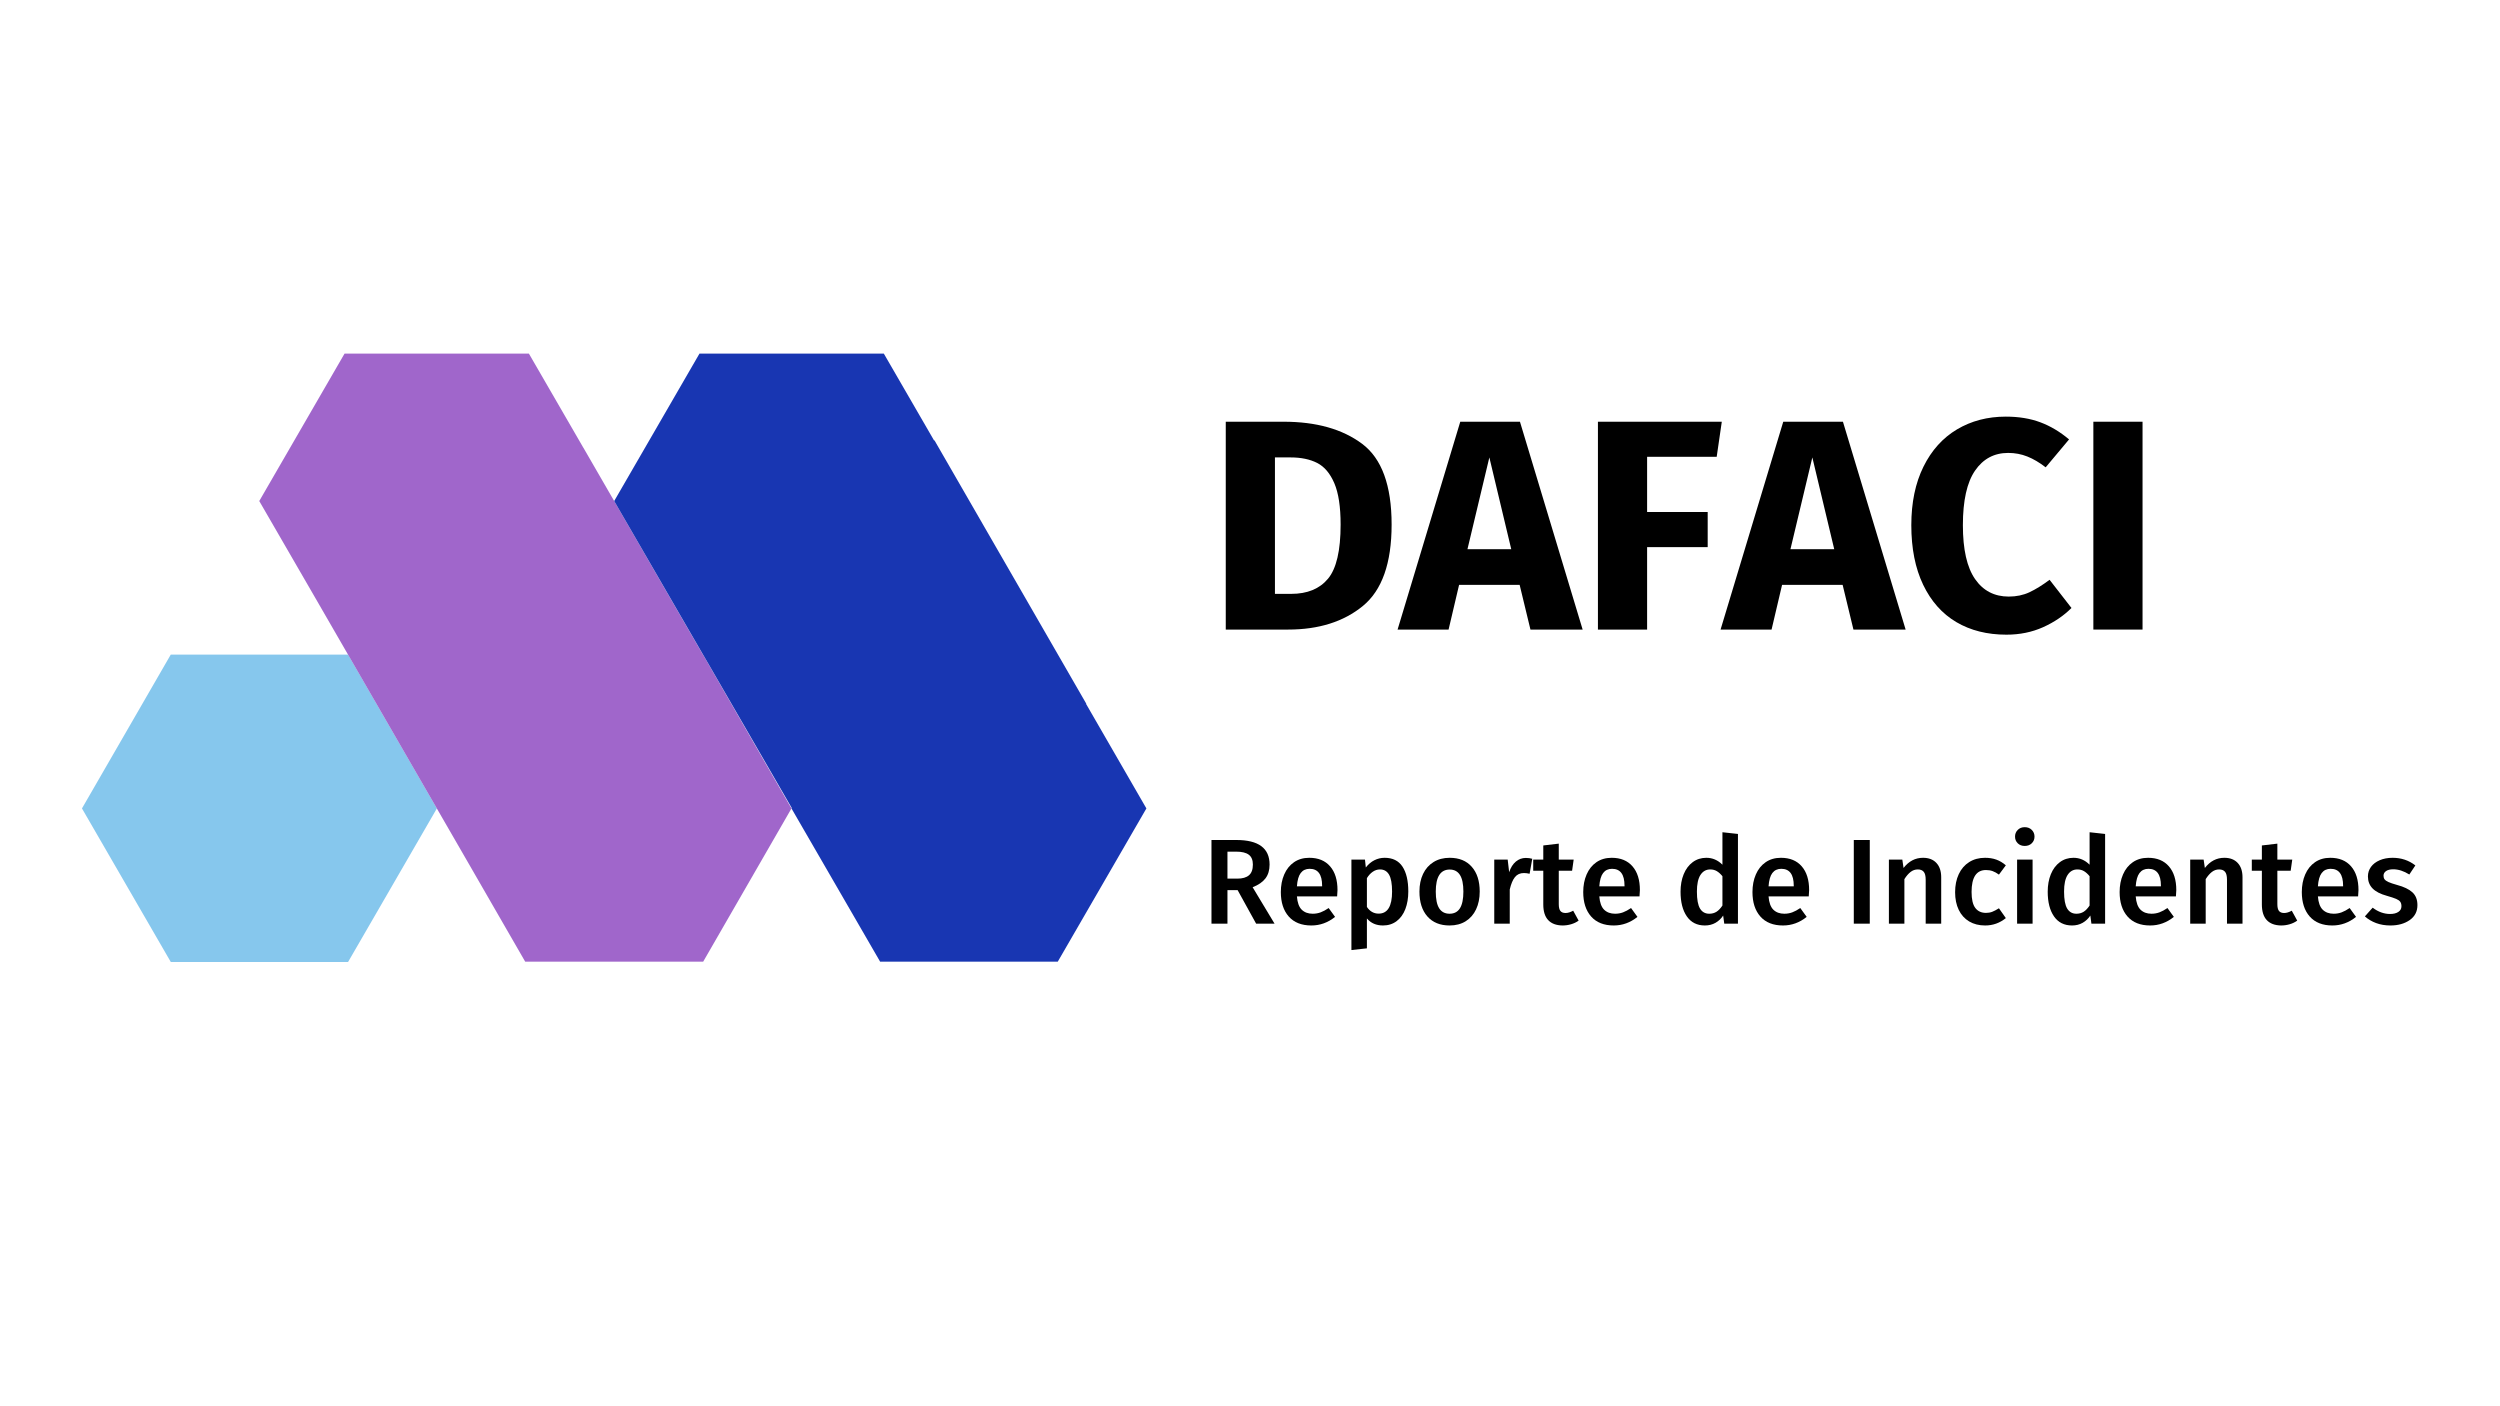 <svg xmlns="http://www.w3.org/2000/svg" xmlns:xlink="http://www.w3.org/1999/xlink" width="1920" zoomAndPan="magnify" viewBox="0 0 1440 810" height="1080" preserveAspectRatio="xMidYMid meet" version="1.0"><defs><g/><clipPath id="54aefbbf09"><path d="M 47.211 377 L 252 377 L 252 553.938 L 47.211 553.938 Z M 47.211 377 " clip-rule="nonzero"/></clipPath><clipPath id="523817ae45"><path d="M 149 203.688 L 456 203.688 L 456 553.938 L 149 553.938 Z M 149 203.688 " clip-rule="nonzero"/></clipPath><clipPath id="3c47ce2416"><path d="M 353.391 203.688 L 660.324 203.688 L 660.324 553.938 L 353.391 553.938 Z M 353.391 203.688 " clip-rule="nonzero"/></clipPath></defs><g clip-path="url(#54aefbbf09)"><path fill="#86c7ed" d="M 200.492 377.035 L 98.371 377.035 L 47.211 465.656 L 98.371 554.094 L 200.492 554.094 L 251.645 465.656 L 200.492 377.035 " fill-opacity="1" fill-rule="nonzero"/></g><g clip-path="url(#523817ae45)"><path fill="#a066cb" d="M 423.738 409.754 L 423.754 409.746 L 420.305 403.781 L 404.93 377.035 L 404.855 377.035 L 336.082 257.977 L 336.066 257.992 L 302.613 200.164 L 200.492 200.164 L 149.332 288.598 L 183.762 348.121 L 183.758 348.121 L 268.035 494.105 L 302.613 554.094 L 404.93 554.094 L 455.891 465.656 L 423.738 409.754 " fill-opacity="1" fill-rule="nonzero"/></g><g clip-path="url(#3c47ce2416)"><path fill="#1836b2" d="M 625.574 405.453 L 625.715 405.371 L 538.234 253.602 L 538.035 253.727 L 507.051 200.164 L 404.93 200.164 L 353.77 288.598 L 404.93 377.035 L 404.957 377.035 L 456.047 465.398 L 455.891 465.656 L 507.051 554.094 L 609.172 554.094 L 660.324 465.656 L 625.574 405.453 " fill-opacity="1" fill-rule="nonzero"/></g><g fill="#000000" fill-opacity="1"><g transform="translate(694.805, 362.632)"><g><path d="M 44.562 -119.719 C 63.344 -119.719 78.406 -115.484 89.75 -107.016 C 101.094 -98.555 106.766 -83.039 106.766 -60.469 C 106.766 -38.238 101.234 -22.602 90.172 -13.562 C 79.117 -4.52 64.781 0 47.156 0 L 11.234 0 L 11.234 -119.719 Z M 39.562 -99.156 L 39.562 -20.562 L 48.891 -20.562 C 58.211 -20.562 65.289 -23.469 70.125 -29.281 C 74.969 -35.094 77.391 -45.488 77.391 -60.469 C 77.391 -70.719 76.18 -78.66 73.766 -84.297 C 71.348 -89.941 68.066 -93.828 63.922 -95.953 C 59.773 -98.086 54.648 -99.156 48.547 -99.156 Z M 39.562 -99.156 "/></g></g></g><g fill="#000000" fill-opacity="1"><g transform="translate(807.258, 362.632)"><g><path d="M 74.281 0 L 68.062 -25.734 L 33.172 -25.734 L 27.125 0 L -2.25 0 L 33.859 -119.719 L 68.234 -119.719 L 104.344 0 Z M 38 -46.297 L 63.219 -46.297 L 50.609 -99.156 Z M 38 -46.297 "/></g></g></g><g fill="#000000" fill-opacity="1"><g transform="translate(909.174, 362.632)"><g><path d="M 11.234 0 L 11.234 -119.719 L 82.578 -119.719 L 79.641 -99.5 L 39.562 -99.5 L 39.562 -67.719 L 74.453 -67.719 L 74.453 -47.5 L 39.562 -47.5 L 39.562 0 Z M 11.234 0 "/></g></g></g><g fill="#000000" fill-opacity="1"><g transform="translate(993.298, 362.632)"><g><path d="M 74.281 0 L 68.062 -25.734 L 33.172 -25.734 L 27.125 0 L -2.25 0 L 33.859 -119.719 L 68.234 -119.719 L 104.344 0 Z M 38 -46.297 L 63.219 -46.297 L 50.609 -99.156 Z M 38 -46.297 "/></g></g></g><g fill="#000000" fill-opacity="1"><g transform="translate(1095.214, 362.632)"><g><path d="M 60.109 -122.656 C 67.598 -122.656 74.25 -121.562 80.062 -119.375 C 85.883 -117.188 91.383 -113.906 96.562 -109.531 L 83.094 -93.453 C 79.52 -96.223 76.004 -98.297 72.547 -99.672 C 69.098 -101.055 65.414 -101.75 61.5 -101.75 C 53.438 -101.75 47.07 -98.348 42.406 -91.547 C 37.738 -84.754 35.406 -74.273 35.406 -60.109 C 35.406 -46.18 37.738 -35.848 42.406 -29.109 C 47.07 -22.367 53.551 -19 61.844 -19 C 66.219 -19 70.191 -19.832 73.766 -21.5 C 77.336 -23.176 81.195 -25.566 85.344 -28.672 L 97.953 -12.438 C 93.461 -7.945 88.02 -4.258 81.625 -1.375 C 75.227 1.5 68.176 2.938 60.469 2.938 C 49.406 2.938 39.785 0.52 31.609 -4.312 C 23.43 -9.156 17.066 -16.328 12.516 -25.828 C 7.973 -35.328 5.703 -46.754 5.703 -60.109 C 5.703 -73.129 8.031 -84.359 12.688 -93.797 C 17.352 -103.242 23.801 -110.414 32.031 -115.312 C 40.27 -120.207 49.629 -122.656 60.109 -122.656 Z M 60.109 -122.656 "/></g></g></g><g fill="#000000" fill-opacity="1"><g transform="translate(1194.54, 362.632)"><g><path d="M 39.562 -119.719 L 39.562 0 L 11.234 0 L 11.234 -119.719 Z M 39.562 -119.719 "/></g></g></g><g fill="#000000" fill-opacity="1"><g transform="translate(692.155, 532.028)"><g><path d="M 20.719 -19.312 L 14.859 -19.312 L 14.859 0 L 5.656 0 L 5.656 -48.188 L 20.016 -48.188 C 32.754 -48.188 39.125 -43.469 39.125 -34.031 C 39.125 -30.82 38.332 -28.172 36.75 -26.078 C 35.164 -23.984 32.703 -22.285 29.359 -20.984 L 41.984 0 L 31.375 0 Z M 14.859 -25.938 L 20.578 -25.938 C 23.504 -25.938 25.723 -26.578 27.234 -27.859 C 28.742 -29.141 29.5 -31.195 29.5 -34.031 C 29.5 -36.633 28.719 -38.523 27.156 -39.703 C 25.602 -40.891 23.148 -41.484 19.797 -41.484 L 14.859 -41.484 Z M 14.859 -25.938 "/></g></g></g><g fill="#000000" fill-opacity="1"><g transform="translate(734.759, 532.028)"><g><path d="M 35.641 -19.312 C 35.641 -18.852 35.566 -17.645 35.422 -15.688 L 12.266 -15.688 C 12.547 -12.113 13.477 -9.555 15.062 -8.016 C 16.645 -6.484 18.738 -5.719 21.344 -5.719 C 22.969 -5.719 24.5 -5.984 25.938 -6.516 C 27.383 -7.055 28.922 -7.883 30.547 -9 L 34.234 -3.906 C 30.148 -0.602 25.598 1.047 20.578 1.047 C 14.953 1.047 10.613 -0.672 7.562 -4.109 C 4.52 -7.555 3 -12.254 3 -18.203 C 3 -21.961 3.648 -25.344 4.953 -28.344 C 6.254 -31.344 8.133 -33.691 10.594 -35.391 C 13.062 -37.086 15.992 -37.938 19.391 -37.938 C 24.547 -37.938 28.539 -36.297 31.375 -33.016 C 34.219 -29.742 35.641 -25.176 35.641 -19.312 Z M 26.781 -21.891 C 26.781 -28.359 24.383 -31.594 19.594 -31.594 C 17.406 -31.594 15.695 -30.789 14.469 -29.188 C 13.238 -27.582 12.504 -25.016 12.266 -21.484 L 26.781 -21.484 Z M 26.781 -21.891 "/></g></g></g><g fill="#000000" fill-opacity="1"><g transform="translate(773.039, 532.028)"><g><path d="M 24.484 -37.938 C 29.129 -37.938 32.566 -36.238 34.797 -32.844 C 37.023 -29.445 38.141 -24.68 38.141 -18.547 C 38.141 -14.734 37.57 -11.348 36.438 -8.391 C 35.301 -5.441 33.629 -3.129 31.422 -1.453 C 29.211 0.211 26.594 1.047 23.562 1.047 C 19.664 1.047 16.578 -0.301 14.297 -3 L 14.297 14.219 L 5.375 15.203 L 5.375 -36.891 L 13.188 -36.891 L 13.672 -32.359 C 15.109 -34.211 16.754 -35.602 18.609 -36.531 C 20.473 -37.469 22.43 -37.938 24.484 -37.938 Z M 21.062 -5.781 C 26.219 -5.781 28.797 -10.016 28.797 -18.484 C 28.797 -22.992 28.211 -26.242 27.047 -28.234 C 25.891 -30.234 24.148 -31.234 21.828 -31.234 C 20.336 -31.234 18.941 -30.781 17.641 -29.875 C 16.336 -28.969 15.223 -27.75 14.297 -26.219 L 14.297 -9.625 C 16.016 -7.062 18.27 -5.781 21.062 -5.781 Z M 21.062 -5.781 "/></g></g></g><g fill="#000000" fill-opacity="1"><g transform="translate(814.597, 532.028)"><g><path d="M 20.438 -37.938 C 25.875 -37.938 30.113 -36.203 33.156 -32.734 C 36.195 -29.273 37.719 -24.523 37.719 -18.484 C 37.719 -14.617 37.02 -11.207 35.625 -8.25 C 34.238 -5.301 32.242 -3.016 29.641 -1.391 C 27.035 0.234 23.941 1.047 20.359 1.047 C 14.922 1.047 10.664 -0.68 7.594 -4.141 C 4.531 -7.609 3 -12.391 3 -18.484 C 3 -22.336 3.695 -25.727 5.094 -28.656 C 6.488 -31.582 8.5 -33.859 11.125 -35.484 C 13.75 -37.117 16.852 -37.938 20.438 -37.938 Z M 20.438 -31.172 C 15.082 -31.172 12.406 -26.941 12.406 -18.484 C 12.406 -14.109 13.066 -10.883 14.391 -8.812 C 15.723 -6.75 17.711 -5.719 20.359 -5.719 C 23.016 -5.719 25.004 -6.766 26.328 -8.859 C 27.648 -10.953 28.312 -14.16 28.312 -18.484 C 28.312 -22.805 27.648 -26 26.328 -28.062 C 25.004 -30.133 23.039 -31.172 20.438 -31.172 Z M 20.438 -31.172 "/></g></g></g><g fill="#000000" fill-opacity="1"><g transform="translate(855.318, 532.028)"><g><path d="M 23.562 -37.859 C 24.914 -37.859 26.148 -37.695 27.266 -37.375 L 25.734 -28.734 C 24.617 -29.016 23.523 -29.156 22.453 -29.156 C 20.266 -29.156 18.539 -28.375 17.281 -26.812 C 16.031 -25.258 15.035 -22.879 14.297 -19.672 L 14.297 0 L 5.375 0 L 5.375 -36.891 L 13.109 -36.891 L 13.953 -29.641 C 14.828 -32.285 16.102 -34.316 17.781 -35.734 C 19.457 -37.148 21.383 -37.859 23.562 -37.859 Z M 23.562 -37.859 "/></g></g></g><g fill="#000000" fill-opacity="1"><g transform="translate(882.791, 532.028)"><g><path d="M 26.5 -1.75 C 25.195 -0.812 23.742 -0.113 22.141 0.344 C 20.535 0.812 18.895 1.047 17.219 1.047 C 13.594 0.992 10.836 -0.039 8.953 -2.062 C 7.078 -4.082 6.141 -7.066 6.141 -11.016 L 6.141 -30.469 L 0.344 -30.469 L 0.344 -36.891 L 6.141 -36.891 L 6.141 -45.047 L 15.062 -46.094 L 15.062 -36.891 L 23.641 -36.891 L 22.734 -30.469 L 15.062 -30.469 L 15.062 -11.234 C 15.062 -9.41 15.375 -8.102 16 -7.312 C 16.633 -6.531 17.625 -6.141 18.969 -6.141 C 20.312 -6.141 21.773 -6.582 23.359 -7.469 Z M 26.5 -1.75 "/></g></g></g><g fill="#000000" fill-opacity="1"><g transform="translate(908.939, 532.028)"><g><path d="M 35.641 -19.312 C 35.641 -18.852 35.566 -17.645 35.422 -15.688 L 12.266 -15.688 C 12.547 -12.113 13.477 -9.555 15.062 -8.016 C 16.645 -6.484 18.738 -5.719 21.344 -5.719 C 22.969 -5.719 24.5 -5.984 25.938 -6.516 C 27.383 -7.055 28.922 -7.883 30.547 -9 L 34.234 -3.906 C 30.148 -0.602 25.598 1.047 20.578 1.047 C 14.953 1.047 10.613 -0.672 7.562 -4.109 C 4.52 -7.555 3 -12.254 3 -18.203 C 3 -21.961 3.648 -25.344 4.953 -28.344 C 6.254 -31.344 8.133 -33.691 10.594 -35.391 C 13.062 -37.086 15.992 -37.938 19.391 -37.938 C 24.547 -37.938 28.539 -36.297 31.375 -33.016 C 34.219 -29.742 35.641 -25.176 35.641 -19.312 Z M 26.781 -21.891 C 26.781 -28.359 24.383 -31.594 19.594 -31.594 C 17.406 -31.594 15.695 -30.789 14.469 -29.188 C 13.238 -27.582 12.504 -25.016 12.266 -21.484 L 26.781 -21.484 Z M 26.781 -21.891 "/></g></g></g><g fill="#000000" fill-opacity="1"><g transform="translate(947.22, 532.028)"><g/></g></g><g fill="#000000" fill-opacity="1"><g transform="translate(964.652, 532.028)"><g><path d="M 36.406 -51.672 L 36.406 0 L 28.516 0 L 27.891 -4.672 C 26.734 -2.898 25.258 -1.504 23.469 -0.484 C 21.676 0.535 19.641 1.047 17.359 1.047 C 12.848 1.047 9.383 -0.695 6.969 -4.188 C 4.551 -7.676 3.344 -12.414 3.344 -18.406 C 3.344 -22.176 3.945 -25.535 5.156 -28.484 C 6.363 -31.441 8.094 -33.754 10.344 -35.422 C 12.602 -37.098 15.223 -37.938 18.203 -37.938 C 21.734 -37.938 24.82 -36.609 27.469 -33.953 L 27.469 -52.656 Z M 19.875 -5.719 C 21.457 -5.719 22.852 -6.098 24.062 -6.859 C 25.27 -7.629 26.406 -8.828 27.469 -10.453 L 27.469 -27.328 C 26.406 -28.629 25.328 -29.602 24.234 -30.25 C 23.141 -30.906 21.875 -31.234 20.438 -31.234 C 18.062 -31.234 16.188 -30.176 14.812 -28.062 C 13.445 -25.945 12.766 -22.754 12.766 -18.484 C 12.766 -13.922 13.367 -10.648 14.578 -8.672 C 15.785 -6.703 17.551 -5.719 19.875 -5.719 Z M 19.875 -5.719 "/></g></g></g><g fill="#000000" fill-opacity="1"><g transform="translate(1006.419, 532.028)"><g><path d="M 35.641 -19.312 C 35.641 -18.852 35.566 -17.645 35.422 -15.688 L 12.266 -15.688 C 12.547 -12.113 13.477 -9.555 15.062 -8.016 C 16.645 -6.484 18.738 -5.719 21.344 -5.719 C 22.969 -5.719 24.5 -5.984 25.938 -6.516 C 27.383 -7.055 28.922 -7.883 30.547 -9 L 34.234 -3.906 C 30.148 -0.602 25.598 1.047 20.578 1.047 C 14.953 1.047 10.613 -0.672 7.562 -4.109 C 4.52 -7.555 3 -12.254 3 -18.203 C 3 -21.961 3.648 -25.344 4.953 -28.344 C 6.254 -31.344 8.133 -33.691 10.594 -35.391 C 13.062 -37.086 15.992 -37.938 19.391 -37.938 C 24.547 -37.938 28.539 -36.297 31.375 -33.016 C 34.219 -29.742 35.641 -25.176 35.641 -19.312 Z M 26.781 -21.891 C 26.781 -28.359 24.383 -31.594 19.594 -31.594 C 17.406 -31.594 15.695 -30.789 14.469 -29.188 C 13.238 -27.582 12.504 -25.016 12.266 -21.484 L 26.781 -21.484 Z M 26.781 -21.891 "/></g></g></g><g fill="#000000" fill-opacity="1"><g transform="translate(1044.699, 532.028)"><g/></g></g><g fill="#000000" fill-opacity="1"><g transform="translate(1062.131, 532.028)"><g><path d="M 14.859 -48.188 L 14.859 0 L 5.656 0 L 5.656 -48.188 Z M 14.859 -48.188 "/></g></g></g><g fill="#000000" fill-opacity="1"><g transform="translate(1082.631, 532.028)"><g><path d="M 25.031 -37.938 C 28.332 -37.938 30.898 -36.945 32.734 -34.969 C 34.578 -33 35.5 -30.242 35.5 -26.703 L 35.5 0 L 26.562 0 L 26.562 -25.312 C 26.562 -27.5 26.176 -29.031 25.406 -29.906 C 24.645 -30.789 23.52 -31.234 22.031 -31.234 C 20.5 -31.234 19.113 -30.754 17.875 -29.797 C 16.645 -28.848 15.453 -27.469 14.297 -25.656 L 14.297 0 L 5.375 0 L 5.375 -36.891 L 13.109 -36.891 L 13.812 -32.078 C 16.832 -35.984 20.57 -37.938 25.031 -37.938 Z M 25.031 -37.938 "/></g></g></g><g fill="#000000" fill-opacity="1"><g transform="translate(1123.143, 532.028)"><g><path d="M 20.219 -37.938 C 22.633 -37.938 24.805 -37.586 26.734 -36.891 C 28.672 -36.191 30.5 -35.098 32.219 -33.609 L 28.25 -28.25 C 26.988 -29.176 25.773 -29.848 24.609 -30.266 C 23.453 -30.68 22.176 -30.891 20.781 -30.891 C 15.25 -30.891 12.484 -26.68 12.484 -18.266 C 12.484 -13.992 13.203 -10.914 14.641 -9.031 C 16.086 -7.145 18.133 -6.203 20.781 -6.203 C 22.082 -6.203 23.281 -6.41 24.375 -6.828 C 25.469 -7.254 26.758 -7.93 28.25 -8.859 L 32.219 -3.203 C 28.727 -0.367 24.754 1.047 20.297 1.047 C 16.766 1.047 13.695 0.27 11.094 -1.281 C 8.488 -2.844 6.488 -5.062 5.094 -7.938 C 3.695 -10.82 3 -14.219 3 -18.125 C 3 -22.031 3.695 -25.484 5.094 -28.484 C 6.488 -31.484 8.488 -33.805 11.094 -35.453 C 13.695 -37.109 16.738 -37.938 20.219 -37.938 Z M 20.219 -37.938 "/></g></g></g><g fill="#000000" fill-opacity="1"><g transform="translate(1156.473, 532.028)"><g><path d="M 14.297 -36.891 L 14.297 0 L 5.375 0 L 5.375 -36.891 Z M 9.766 -55.578 C 11.43 -55.578 12.785 -55.051 13.828 -54 C 14.879 -52.957 15.406 -51.672 15.406 -50.141 C 15.406 -48.609 14.879 -47.328 13.828 -46.297 C 12.785 -45.273 11.43 -44.766 9.766 -44.766 C 8.129 -44.766 6.789 -45.273 5.75 -46.297 C 4.707 -47.328 4.188 -48.609 4.188 -50.141 C 4.188 -51.672 4.707 -52.957 5.75 -54 C 6.789 -55.051 8.129 -55.578 9.766 -55.578 Z M 9.766 -55.578 "/></g></g></g><g fill="#000000" fill-opacity="1"><g transform="translate(1176.137, 532.028)"><g><path d="M 36.406 -51.672 L 36.406 0 L 28.516 0 L 27.891 -4.672 C 26.734 -2.898 25.258 -1.504 23.469 -0.484 C 21.676 0.535 19.641 1.047 17.359 1.047 C 12.848 1.047 9.383 -0.695 6.969 -4.188 C 4.551 -7.676 3.344 -12.414 3.344 -18.406 C 3.344 -22.176 3.945 -25.535 5.156 -28.484 C 6.363 -31.441 8.094 -33.754 10.344 -35.422 C 12.602 -37.098 15.223 -37.938 18.203 -37.938 C 21.734 -37.938 24.82 -36.609 27.469 -33.953 L 27.469 -52.656 Z M 19.875 -5.719 C 21.457 -5.719 22.852 -6.098 24.062 -6.859 C 25.27 -7.629 26.406 -8.828 27.469 -10.453 L 27.469 -27.328 C 26.406 -28.629 25.328 -29.602 24.234 -30.25 C 23.141 -30.906 21.875 -31.234 20.438 -31.234 C 18.062 -31.234 16.188 -30.176 14.812 -28.062 C 13.445 -25.945 12.766 -22.754 12.766 -18.484 C 12.766 -13.922 13.367 -10.648 14.578 -8.672 C 15.785 -6.703 17.551 -5.719 19.875 -5.719 Z M 19.875 -5.719 "/></g></g></g><g fill="#000000" fill-opacity="1"><g transform="translate(1217.904, 532.028)"><g><path d="M 35.641 -19.312 C 35.641 -18.852 35.566 -17.645 35.422 -15.688 L 12.266 -15.688 C 12.547 -12.113 13.477 -9.555 15.062 -8.016 C 16.645 -6.484 18.738 -5.719 21.344 -5.719 C 22.969 -5.719 24.5 -5.984 25.938 -6.516 C 27.383 -7.055 28.922 -7.883 30.547 -9 L 34.234 -3.906 C 30.148 -0.602 25.598 1.047 20.578 1.047 C 14.953 1.047 10.613 -0.672 7.562 -4.109 C 4.52 -7.555 3 -12.254 3 -18.203 C 3 -21.961 3.648 -25.344 4.953 -28.344 C 6.254 -31.344 8.133 -33.691 10.594 -35.391 C 13.062 -37.086 15.992 -37.938 19.391 -37.938 C 24.547 -37.938 28.539 -36.297 31.375 -33.016 C 34.219 -29.742 35.641 -25.176 35.641 -19.312 Z M 26.781 -21.891 C 26.781 -28.359 24.383 -31.594 19.594 -31.594 C 17.406 -31.594 15.695 -30.789 14.469 -29.188 C 13.238 -27.582 12.504 -25.016 12.266 -21.484 L 26.781 -21.484 Z M 26.781 -21.891 "/></g></g></g><g fill="#000000" fill-opacity="1"><g transform="translate(1256.184, 532.028)"><g><path d="M 25.031 -37.938 C 28.332 -37.938 30.898 -36.945 32.734 -34.969 C 34.578 -33 35.5 -30.242 35.5 -26.703 L 35.5 0 L 26.562 0 L 26.562 -25.312 C 26.562 -27.5 26.176 -29.031 25.406 -29.906 C 24.645 -30.789 23.52 -31.234 22.031 -31.234 C 20.5 -31.234 19.113 -30.754 17.875 -29.797 C 16.645 -28.848 15.453 -27.469 14.297 -25.656 L 14.297 0 L 5.375 0 L 5.375 -36.891 L 13.109 -36.891 L 13.812 -32.078 C 16.832 -35.984 20.57 -37.938 25.031 -37.938 Z M 25.031 -37.938 "/></g></g></g><g fill="#000000" fill-opacity="1"><g transform="translate(1296.696, 532.028)"><g><path d="M 26.5 -1.75 C 25.195 -0.812 23.742 -0.113 22.141 0.344 C 20.535 0.812 18.895 1.047 17.219 1.047 C 13.594 0.992 10.836 -0.039 8.953 -2.062 C 7.078 -4.082 6.141 -7.066 6.141 -11.016 L 6.141 -30.469 L 0.344 -30.469 L 0.344 -36.891 L 6.141 -36.891 L 6.141 -45.047 L 15.062 -46.094 L 15.062 -36.891 L 23.641 -36.891 L 22.734 -30.469 L 15.062 -30.469 L 15.062 -11.234 C 15.062 -9.41 15.375 -8.102 16 -7.312 C 16.633 -6.531 17.625 -6.141 18.969 -6.141 C 20.312 -6.141 21.773 -6.582 23.359 -7.469 Z M 26.5 -1.75 "/></g></g></g><g fill="#000000" fill-opacity="1"><g transform="translate(1322.844, 532.028)"><g><path d="M 35.641 -19.312 C 35.641 -18.852 35.566 -17.645 35.422 -15.688 L 12.266 -15.688 C 12.547 -12.113 13.477 -9.555 15.062 -8.016 C 16.645 -6.484 18.738 -5.719 21.344 -5.719 C 22.969 -5.719 24.5 -5.984 25.938 -6.516 C 27.383 -7.055 28.922 -7.883 30.547 -9 L 34.234 -3.906 C 30.148 -0.602 25.598 1.047 20.578 1.047 C 14.953 1.047 10.613 -0.672 7.562 -4.109 C 4.52 -7.555 3 -12.254 3 -18.203 C 3 -21.961 3.648 -25.344 4.953 -28.344 C 6.254 -31.344 8.133 -33.691 10.594 -35.391 C 13.062 -37.086 15.992 -37.938 19.391 -37.938 C 24.547 -37.938 28.539 -36.297 31.375 -33.016 C 34.219 -29.742 35.641 -25.176 35.641 -19.312 Z M 26.781 -21.891 C 26.781 -28.359 24.383 -31.594 19.594 -31.594 C 17.406 -31.594 15.695 -30.789 14.469 -29.188 C 13.238 -27.582 12.504 -25.016 12.266 -21.484 L 26.781 -21.484 Z M 26.781 -21.891 "/></g></g></g><g fill="#000000" fill-opacity="1"><g transform="translate(1361.125, 532.028)"><g><path d="M 17.016 -37.938 C 21.992 -37.938 26.363 -36.473 30.125 -33.547 L 26.641 -28.312 C 23.473 -30.312 20.379 -31.312 17.359 -31.312 C 15.598 -31.312 14.227 -30.973 13.25 -30.297 C 12.27 -29.617 11.781 -28.723 11.781 -27.609 C 11.781 -26.773 11.988 -26.078 12.406 -25.516 C 12.832 -24.961 13.586 -24.441 14.672 -23.953 C 15.766 -23.461 17.383 -22.914 19.531 -22.312 C 23.52 -21.25 26.477 -19.832 28.406 -18.062 C 30.344 -16.289 31.312 -13.828 31.312 -10.672 C 31.312 -6.992 29.82 -4.117 26.844 -2.047 C 23.875 0.016 20.18 1.047 15.766 1.047 C 12.742 1.047 9.988 0.582 7.5 -0.344 C 5.008 -1.281 2.859 -2.562 1.047 -4.188 L 5.516 -9.203 C 8.723 -6.785 12.066 -5.578 15.547 -5.578 C 17.547 -5.578 19.141 -5.973 20.328 -6.766 C 21.516 -7.555 22.109 -8.648 22.109 -10.047 C 22.109 -11.109 21.883 -11.953 21.438 -12.578 C 21 -13.211 20.207 -13.773 19.062 -14.266 C 17.926 -14.754 16.148 -15.344 13.734 -16.031 C 9.973 -17.062 7.207 -18.492 5.438 -20.328 C 3.676 -22.16 2.797 -24.453 2.797 -27.203 C 2.797 -29.242 3.383 -31.078 4.562 -32.703 C 5.75 -34.328 7.422 -35.602 9.578 -36.531 C 11.742 -37.469 14.223 -37.938 17.016 -37.938 Z M 17.016 -37.938 "/></g></g></g></svg>